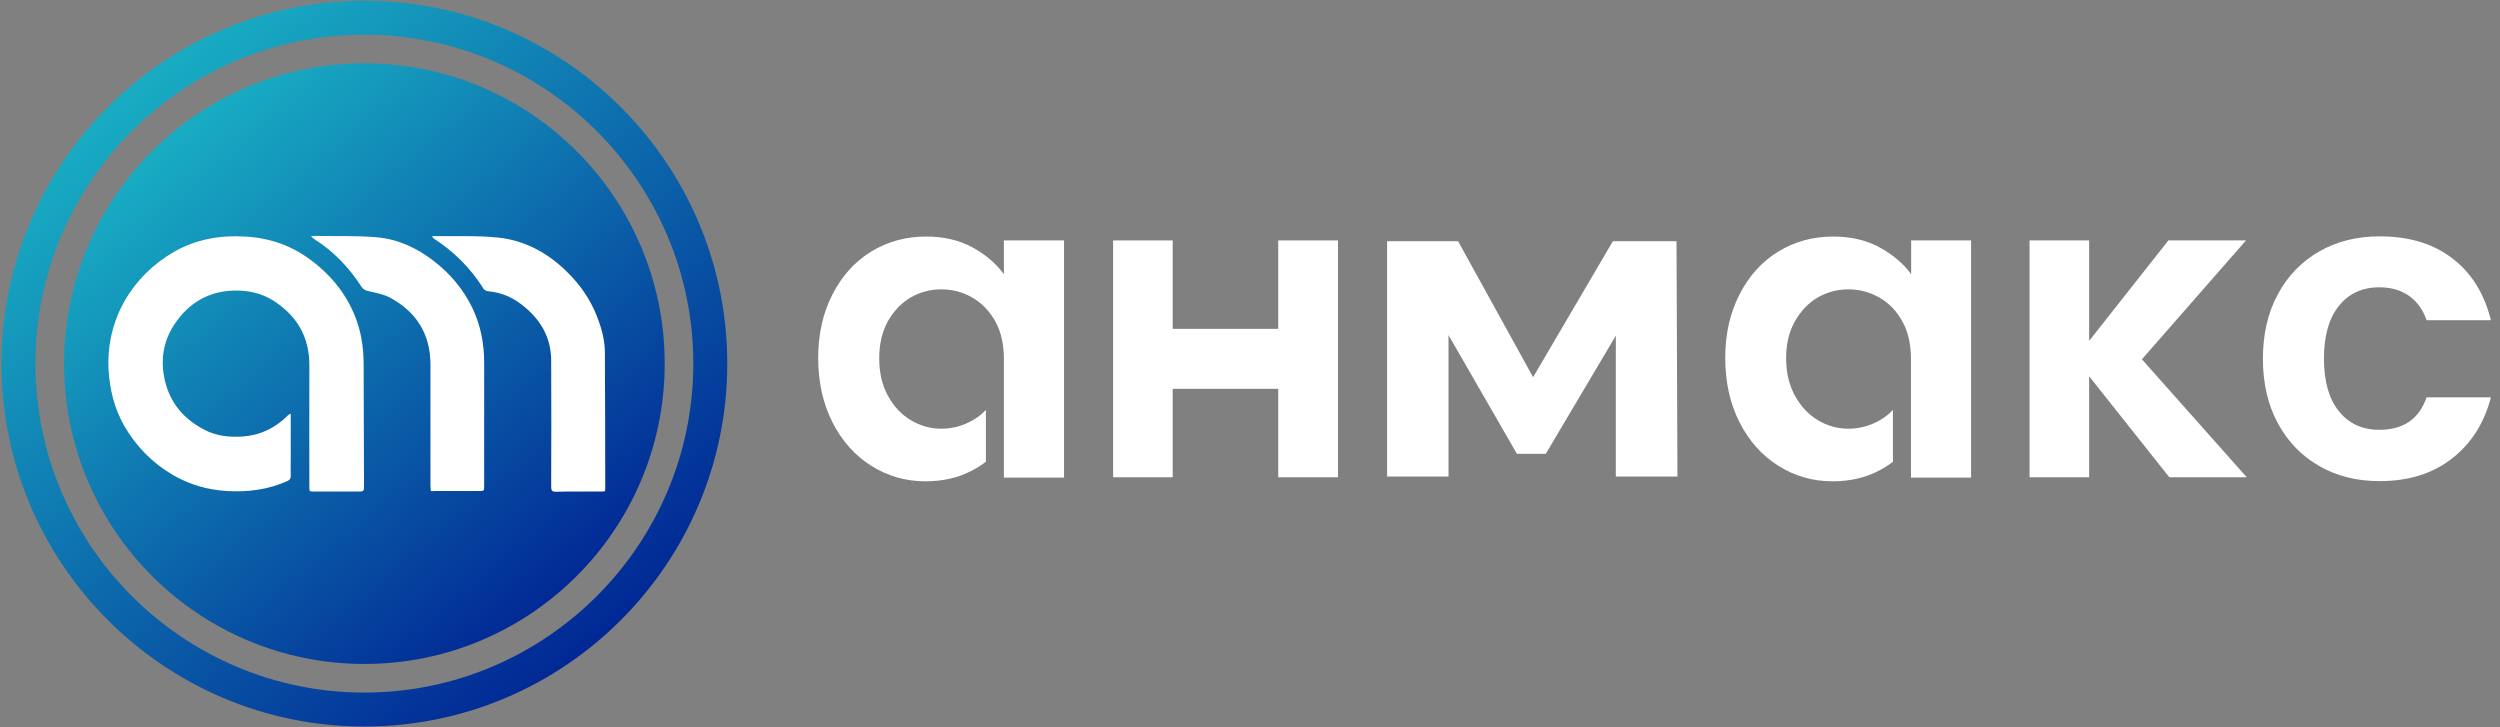 <svg width="165" height="48" viewBox="0 0 165 48" fill="none" xmlns="http://www.w3.org/2000/svg">
<rect x="0" y="0" width="165" height="48" fill="#808080" stroke="none"/>
<g clip-path="url(#clip0_160_4467)">
<path d="M24.049 43.821C34.996 43.821 43.87 34.947 43.87 24C43.87 13.053 34.996 4.179 24.049 4.179C13.102 4.179 4.227 13.053 4.227 24C4.227 34.947 13.102 43.821 24.049 43.821Z" fill="url(#paint0_linear_160_4467)"/>
<path d="M24.049 47.951C10.843 47.951 0.097 37.206 0.097 24C0.097 10.794 10.843 0.049 24.049 0.049C37.255 0.049 48 10.794 48 24C48 37.206 37.255 47.951 24.049 47.951ZM24.049 2.29C12.073 2.29 2.339 12.024 2.339 24C2.339 35.976 12.085 45.71 24.049 45.71C36.012 45.71 45.758 35.964 45.758 24C45.758 12.037 36.012 2.29 24.049 2.29Z" fill="url(#paint1_linear_160_4467)"/>
<path d="M66.257 15.868V18.098C65.735 17.379 65.031 16.794 64.17 16.319C63.296 15.844 62.277 15.612 61.124 15.612C59.789 15.612 58.587 15.941 57.507 16.599C56.427 17.257 55.578 18.195 54.947 19.425C54.316 20.644 54 22.045 54 23.628C54 25.224 54.316 26.638 54.947 27.88C55.578 29.111 56.427 30.073 57.507 30.743C58.587 31.425 59.777 31.767 61.087 31.767C62.252 31.767 63.272 31.523 64.17 31.048C64.498 30.877 64.801 30.682 65.068 30.475V27.052C64.813 27.332 64.51 27.564 64.182 27.746C63.539 28.112 62.859 28.294 62.131 28.294C61.415 28.294 60.748 28.112 60.117 27.734C59.485 27.357 58.988 26.82 58.599 26.114C58.211 25.407 58.029 24.579 58.029 23.641C58.029 22.703 58.223 21.886 58.599 21.204C58.988 20.522 59.485 19.998 60.104 19.633C60.723 19.279 61.391 19.097 62.131 19.097C62.859 19.097 63.551 19.279 64.182 19.645C64.813 20.01 65.323 20.546 65.699 21.229C66.075 21.911 66.257 22.739 66.257 23.702V31.523H70.226V15.868H66.257Z" fill="white"/>
<path d="M126.136 15.868V18.098C125.614 17.379 124.91 16.794 124.036 16.319C123.162 15.844 122.143 15.612 120.99 15.612C119.655 15.612 118.454 15.941 117.374 16.599C116.294 17.257 115.444 18.195 114.813 19.425C114.182 20.644 113.866 22.045 113.866 23.628C113.866 25.224 114.182 26.638 114.813 27.88C115.444 29.111 116.294 30.073 117.374 30.743C118.454 31.425 119.643 31.767 120.954 31.767C122.119 31.767 123.138 31.523 124.036 31.048C124.364 30.877 124.667 30.682 124.934 30.475V27.052C124.679 27.332 124.376 27.564 124.048 27.746C123.417 28.112 122.726 28.294 121.997 28.294C121.281 28.294 120.614 28.112 119.983 27.734C119.352 27.357 118.854 26.82 118.466 26.114C118.077 25.407 117.883 24.579 117.883 23.641C117.883 22.703 118.077 21.886 118.466 21.204C118.854 20.522 119.352 19.998 119.971 19.633C120.59 19.279 121.257 19.097 121.997 19.097C122.738 19.097 123.417 19.279 124.048 19.645C124.692 20.01 125.189 20.546 125.565 21.229C125.942 21.911 126.124 22.739 126.124 23.702V31.523H130.092V15.868H126.136Z" fill="white"/>
<path d="M148.235 15.868H143.114L137.883 22.496V15.868H133.951V31.499H137.883V24.835L143.174 31.499H148.284L141.366 23.714L148.235 15.868Z" fill="white"/>
<path d="M84.364 21.704H77.398V15.868H73.466V31.499H77.398V25.663H84.364V31.499H88.308V15.868H84.364V21.704Z" fill="white"/>
<path d="M157.034 28.368C155.905 28.368 155.019 27.953 154.364 27.137C153.708 26.321 153.381 25.164 153.381 23.677C153.381 22.167 153.708 21.009 154.364 20.193C155.019 19.377 155.905 18.962 157.034 18.962C157.822 18.962 158.478 19.157 159.012 19.535C159.546 19.925 159.922 20.449 160.153 21.131H164.4C163.963 19.377 163.126 18.024 161.852 17.05C160.589 16.075 158.988 15.6 157.058 15.6C155.553 15.6 154.23 15.929 153.065 16.599C151.9 17.269 150.99 18.207 150.335 19.425C149.679 20.644 149.352 22.057 149.352 23.677C149.352 25.298 149.679 26.711 150.335 27.929C150.99 29.147 151.9 30.085 153.065 30.755C154.23 31.425 155.553 31.754 157.058 31.754C158.975 31.754 160.565 31.255 161.839 30.256C163.114 29.257 163.963 27.917 164.4 26.223H160.153C159.667 27.649 158.623 28.368 157.034 28.368Z" fill="white"/>
<path d="M106.451 15.917L101.184 24.895L96.233 15.917H91.548V31.45H95.602V22.118L100.116 29.951H102.022L106.645 22.154V31.45H110.711L110.65 15.917H106.451Z" fill="white"/>
<path d="M19.188 27.314C19.188 28.24 19.188 29.141 19.188 30.043C19.188 30.493 19.176 30.956 19.188 31.407C19.188 31.59 19.127 31.675 18.968 31.748C17.689 32.321 16.361 32.491 14.973 32.406C13.706 32.333 12.524 31.992 11.427 31.358C10.063 30.567 8.991 29.47 8.199 28.106C7.541 26.948 7.237 25.693 7.163 24.366C7.005 21.052 8.747 18.201 11.476 16.629C12.95 15.777 14.558 15.509 16.252 15.618C17.848 15.716 19.285 16.227 20.552 17.19C21.953 18.25 23.001 19.578 23.574 21.259C23.89 22.185 24 23.135 24 24.11C24 26.741 24.024 29.373 24.024 32.004C24.024 32.443 24.024 32.443 23.586 32.443C22.636 32.443 21.685 32.443 20.747 32.443C20.418 32.443 20.418 32.443 20.418 32.102C20.418 29.446 20.406 26.79 20.418 24.134C20.43 22.258 19.614 20.857 18.067 19.858C17.287 19.358 16.422 19.163 15.509 19.176C13.779 19.2 12.451 19.992 11.513 21.405C10.77 22.526 10.575 23.781 10.879 25.096C11.22 26.583 12.11 27.63 13.438 28.337C14.229 28.763 15.094 28.873 15.996 28.812C17.178 28.727 18.177 28.252 19.005 27.411C19.029 27.387 19.066 27.362 19.09 27.338C19.115 27.326 19.127 27.326 19.188 27.314Z" fill="white"/>
<path d="M28.52 15.618C28.544 15.594 28.556 15.582 28.581 15.582C30.006 15.606 31.456 15.533 32.869 15.679C34.623 15.862 36.134 16.678 37.401 17.921C38.254 18.749 38.936 19.712 39.375 20.82C39.691 21.612 39.923 22.428 39.923 23.269C39.947 26.254 39.935 29.239 39.947 32.223C39.947 32.284 39.935 32.333 39.935 32.418C39.837 32.431 39.74 32.443 39.655 32.443C38.668 32.443 37.681 32.431 36.694 32.455C36.439 32.455 36.378 32.382 36.378 32.138C36.39 29.348 36.39 26.558 36.378 23.769C36.365 22.221 35.635 21.027 34.428 20.102C33.783 19.602 33.052 19.297 32.223 19.224C32.114 19.212 31.98 19.151 31.919 19.066C31.066 17.702 29.957 16.593 28.605 15.728C28.569 15.667 28.544 15.643 28.52 15.618Z" fill="white"/>
<path d="M28.434 32.406C28.422 32.248 28.41 32.126 28.41 31.992C28.41 29.348 28.41 26.705 28.41 24.061C28.41 22.039 27.472 20.564 25.706 19.626C25.279 19.407 24.78 19.322 24.305 19.212C24.11 19.163 23.976 19.103 23.854 18.92C23.038 17.653 22.014 16.581 20.735 15.777C20.662 15.728 20.613 15.679 20.528 15.606C20.577 15.594 20.601 15.57 20.625 15.57C22.014 15.594 23.415 15.545 24.804 15.655C26.205 15.764 27.472 16.337 28.581 17.19C29.689 18.03 30.566 19.066 31.176 20.321C31.724 21.466 31.955 22.684 31.955 23.951C31.955 26.656 31.955 29.36 31.955 32.053C31.955 32.406 31.955 32.406 31.614 32.406C30.652 32.406 29.677 32.406 28.715 32.406C28.642 32.418 28.556 32.418 28.434 32.406Z" fill="white"/>
</g>
<defs>
<linearGradient id="paint0_linear_160_4467" x1="11.292" y1="8.884" x2="37.086" y2="39.458" gradientUnits="userSpaceOnUse">
<stop stop-color="#18ADC3"/>
<stop offset="1" stop-color="#012895"/>
</linearGradient>
<linearGradient id="paint1_linear_160_4467" x1="8.605" y1="5.701" x2="39.483" y2="42.3" gradientUnits="userSpaceOnUse">
<stop stop-color="#18ADC3"/>
<stop offset="1" stop-color="#012895"/>
</linearGradient>
<clipPath id="clip0_160_4467">
<rect width="164.4" height="48" fill="white"/>
</clipPath>
</defs>
</svg>
